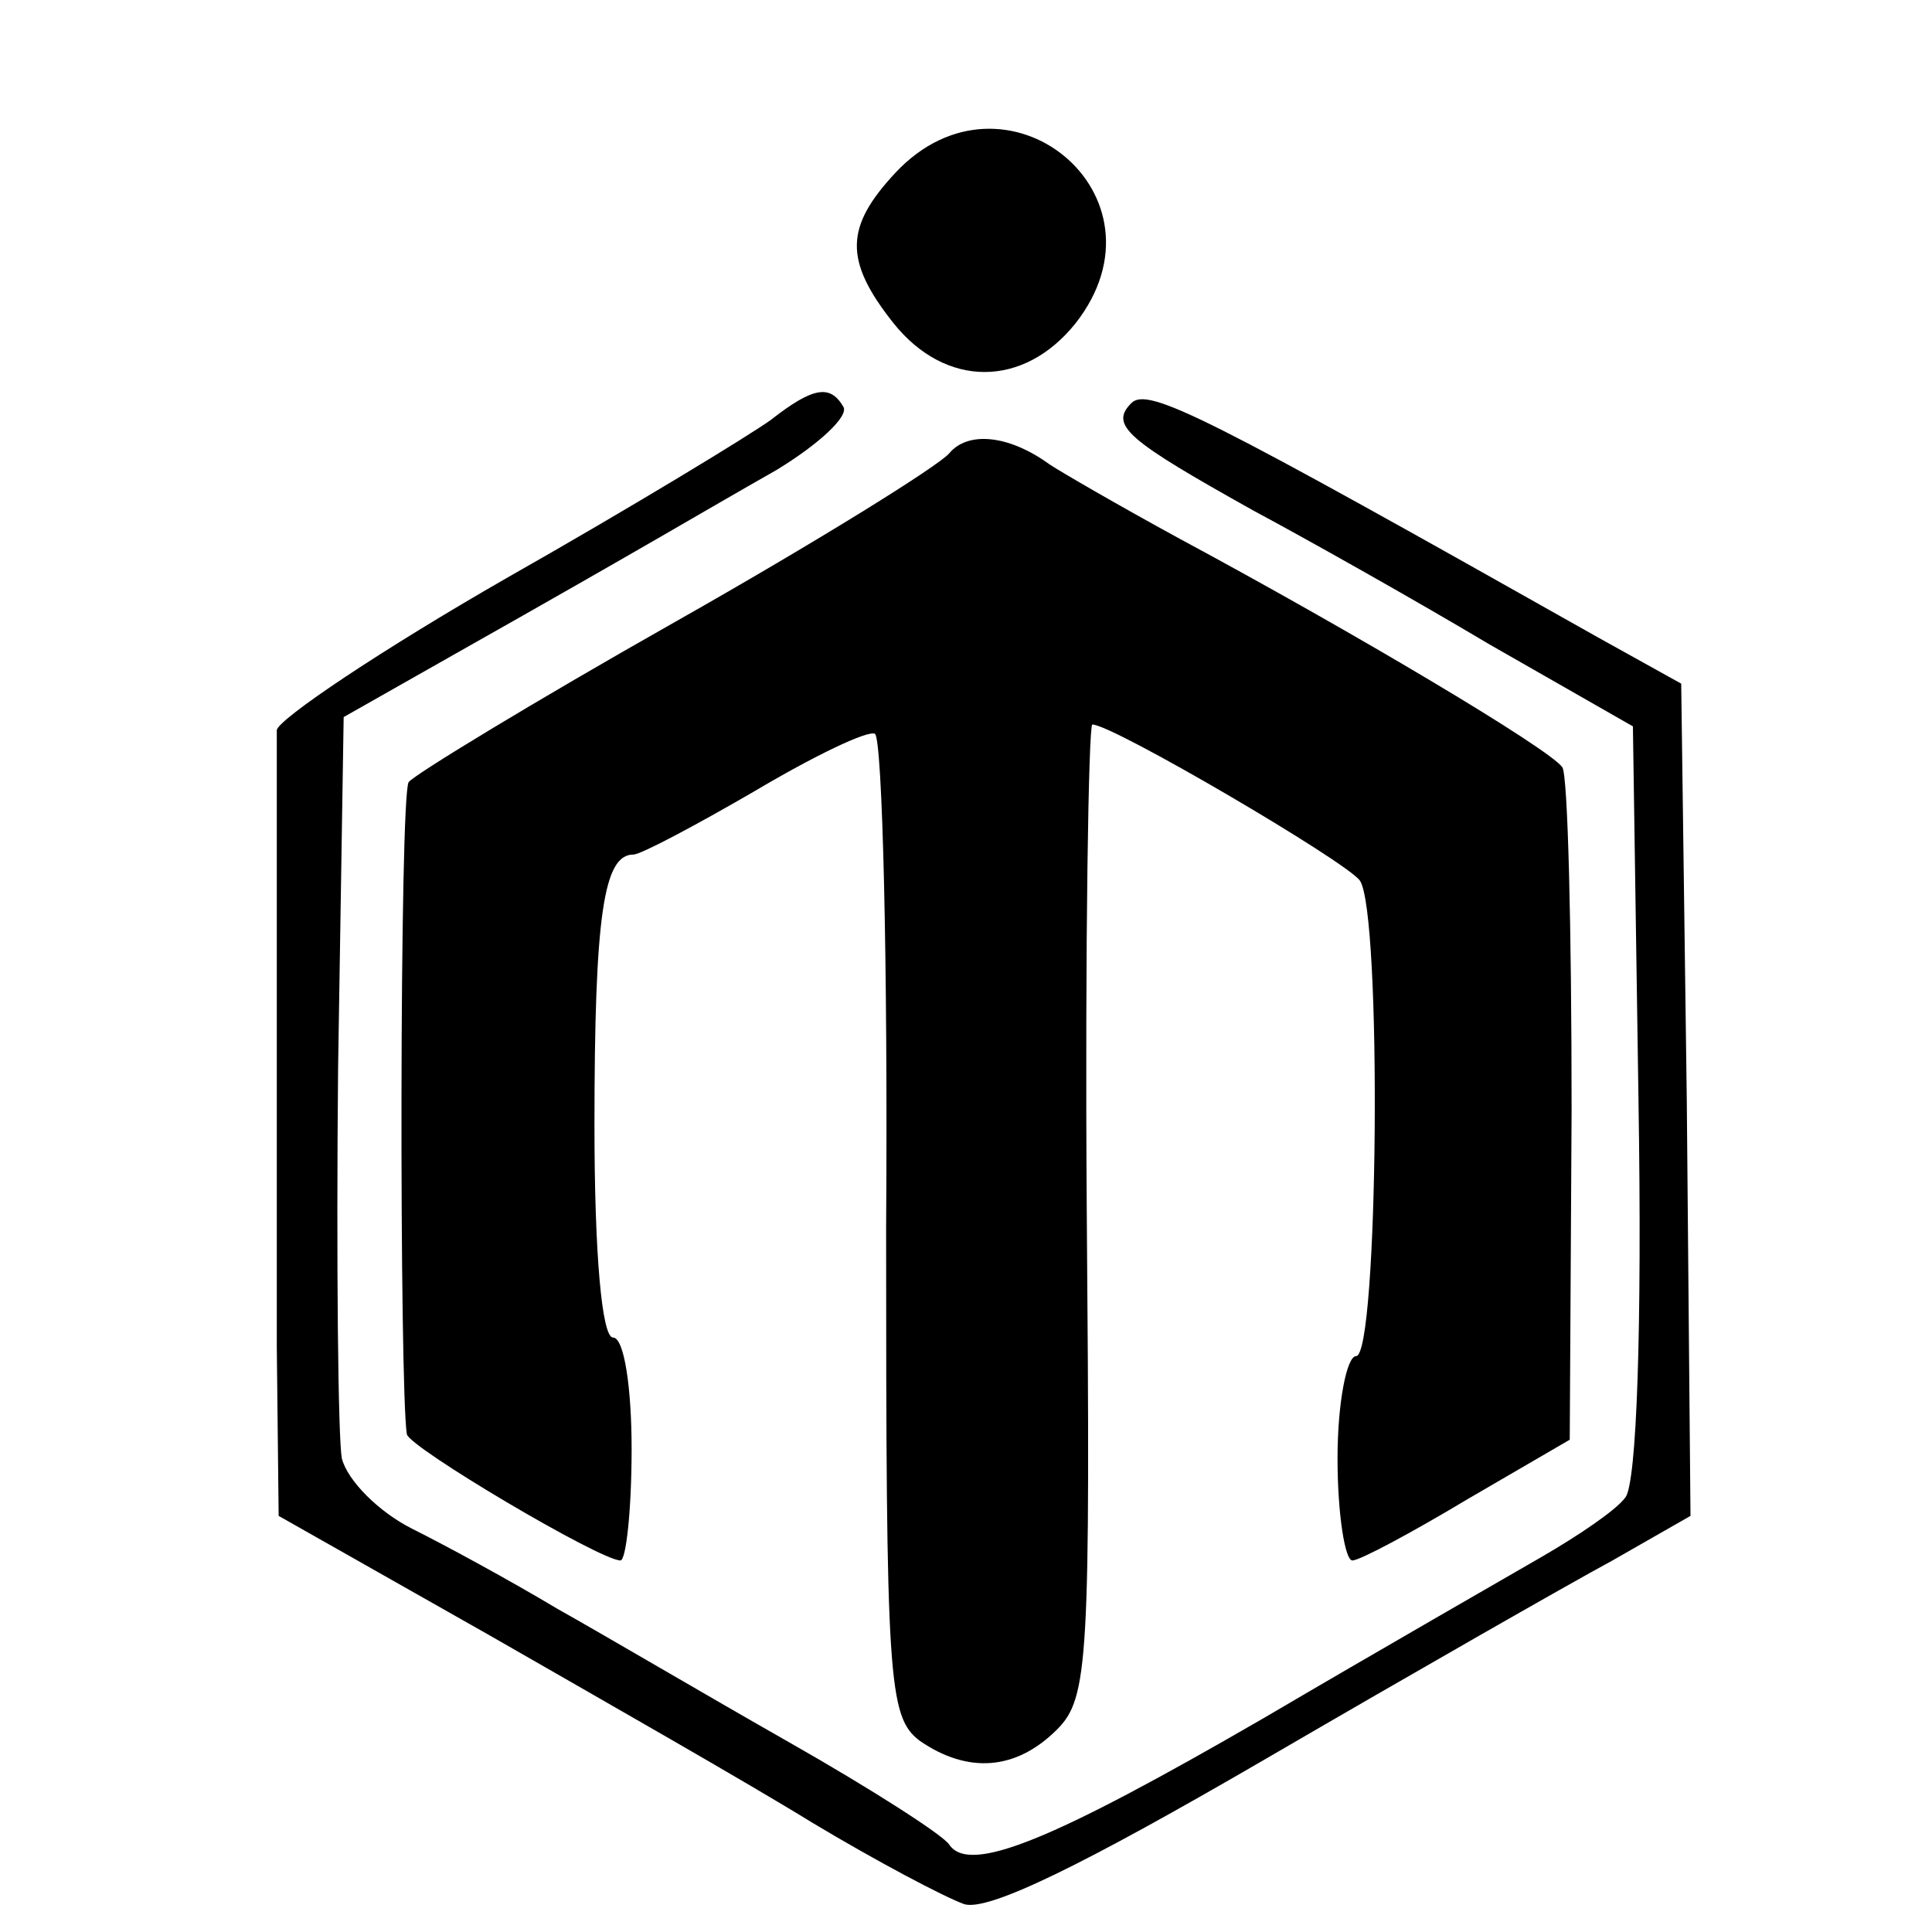 <?xml version="1.0" standalone="no"?>
<!DOCTYPE svg PUBLIC "-//W3C//DTD SVG 20010904//EN"
 "http://www.w3.org/TR/2001/REC-SVG-20010904/DTD/svg10.dtd">
<svg version="1.0" xmlns="http://www.w3.org/2000/svg"
 width="104pt" height="104pt" viewBox="0 0 104 104"
 preserveAspectRatio="xMidYMid meet">
<g transform="translate(0,104) scale(0.1,-0.1)"
fill="#000000" stroke="none">
<path d="M482 947 c-27 -29 -28 -47 -1 -81 28 -35 70 -35 98 0 54 69 -38 144
-97 81z"/>
<path d="M415 814 c-11 -8 -75 -47 -142 -85 -68 -39 -123 -76 -124 -82 0 -13
0 -193 0 -332 l1 -91 113 -64 c61 -35 140 -80 174 -101 35 -21 71 -40 82 -44
13 -4 64 21 162 78 79 46 163 94 187 107 l42 24 -2 224 -3 224 -45 25 c-211
119 -242 135 -251 126 -12 -12 -2 -20 66 -58 28 -15 85 -47 127 -72 l77 -44 3
-201 c2 -124 -1 -206 -7 -214 -5 -7 -26 -21 -45 -32 -19 -11 -87 -50 -150 -87
-114 -66 -158 -84 -169 -68 -3 5 -42 30 -86 55 -44 25 -100 58 -125 72 -25 15
-60 34 -78 43 -18 9 -35 26 -38 38 -2 11 -3 105 -2 210 l3 189 60 34 c108 61
129 74 173 99 23 14 39 29 36 34 -7 12 -16 11 -39 -7z"/>
<path d="M511 796 c-6 -7 -72 -48 -148 -91 -76 -43 -140 -82 -143 -86 -5 -7
-5 -326 -1 -351 1 -7 104 -68 115 -68 3 0 6 27 6 60 0 33 -4 60 -10 60 -6 0
-10 45 -10 114 0 114 5 146 21 146 4 0 34 16 65 34 32 19 61 33 65 31 4 -3 7
-123 6 -266 0 -243 1 -263 18 -276 26 -18 52 -16 74 6 17 17 18 37 16 280 -1
143 1 261 3 261 11 0 137 -74 144 -84 12 -17 10 -256 -2 -256 -5 0 -10 -25
-10 -55 0 -30 4 -55 8 -55 4 0 32 15 62 33 l55 32 1 177 c0 98 -2 181 -5 185
-7 10 -113 73 -206 123 -33 18 -64 36 -70 40 -22 16 -44 18 -54 6z"/>
</g>
</svg>

